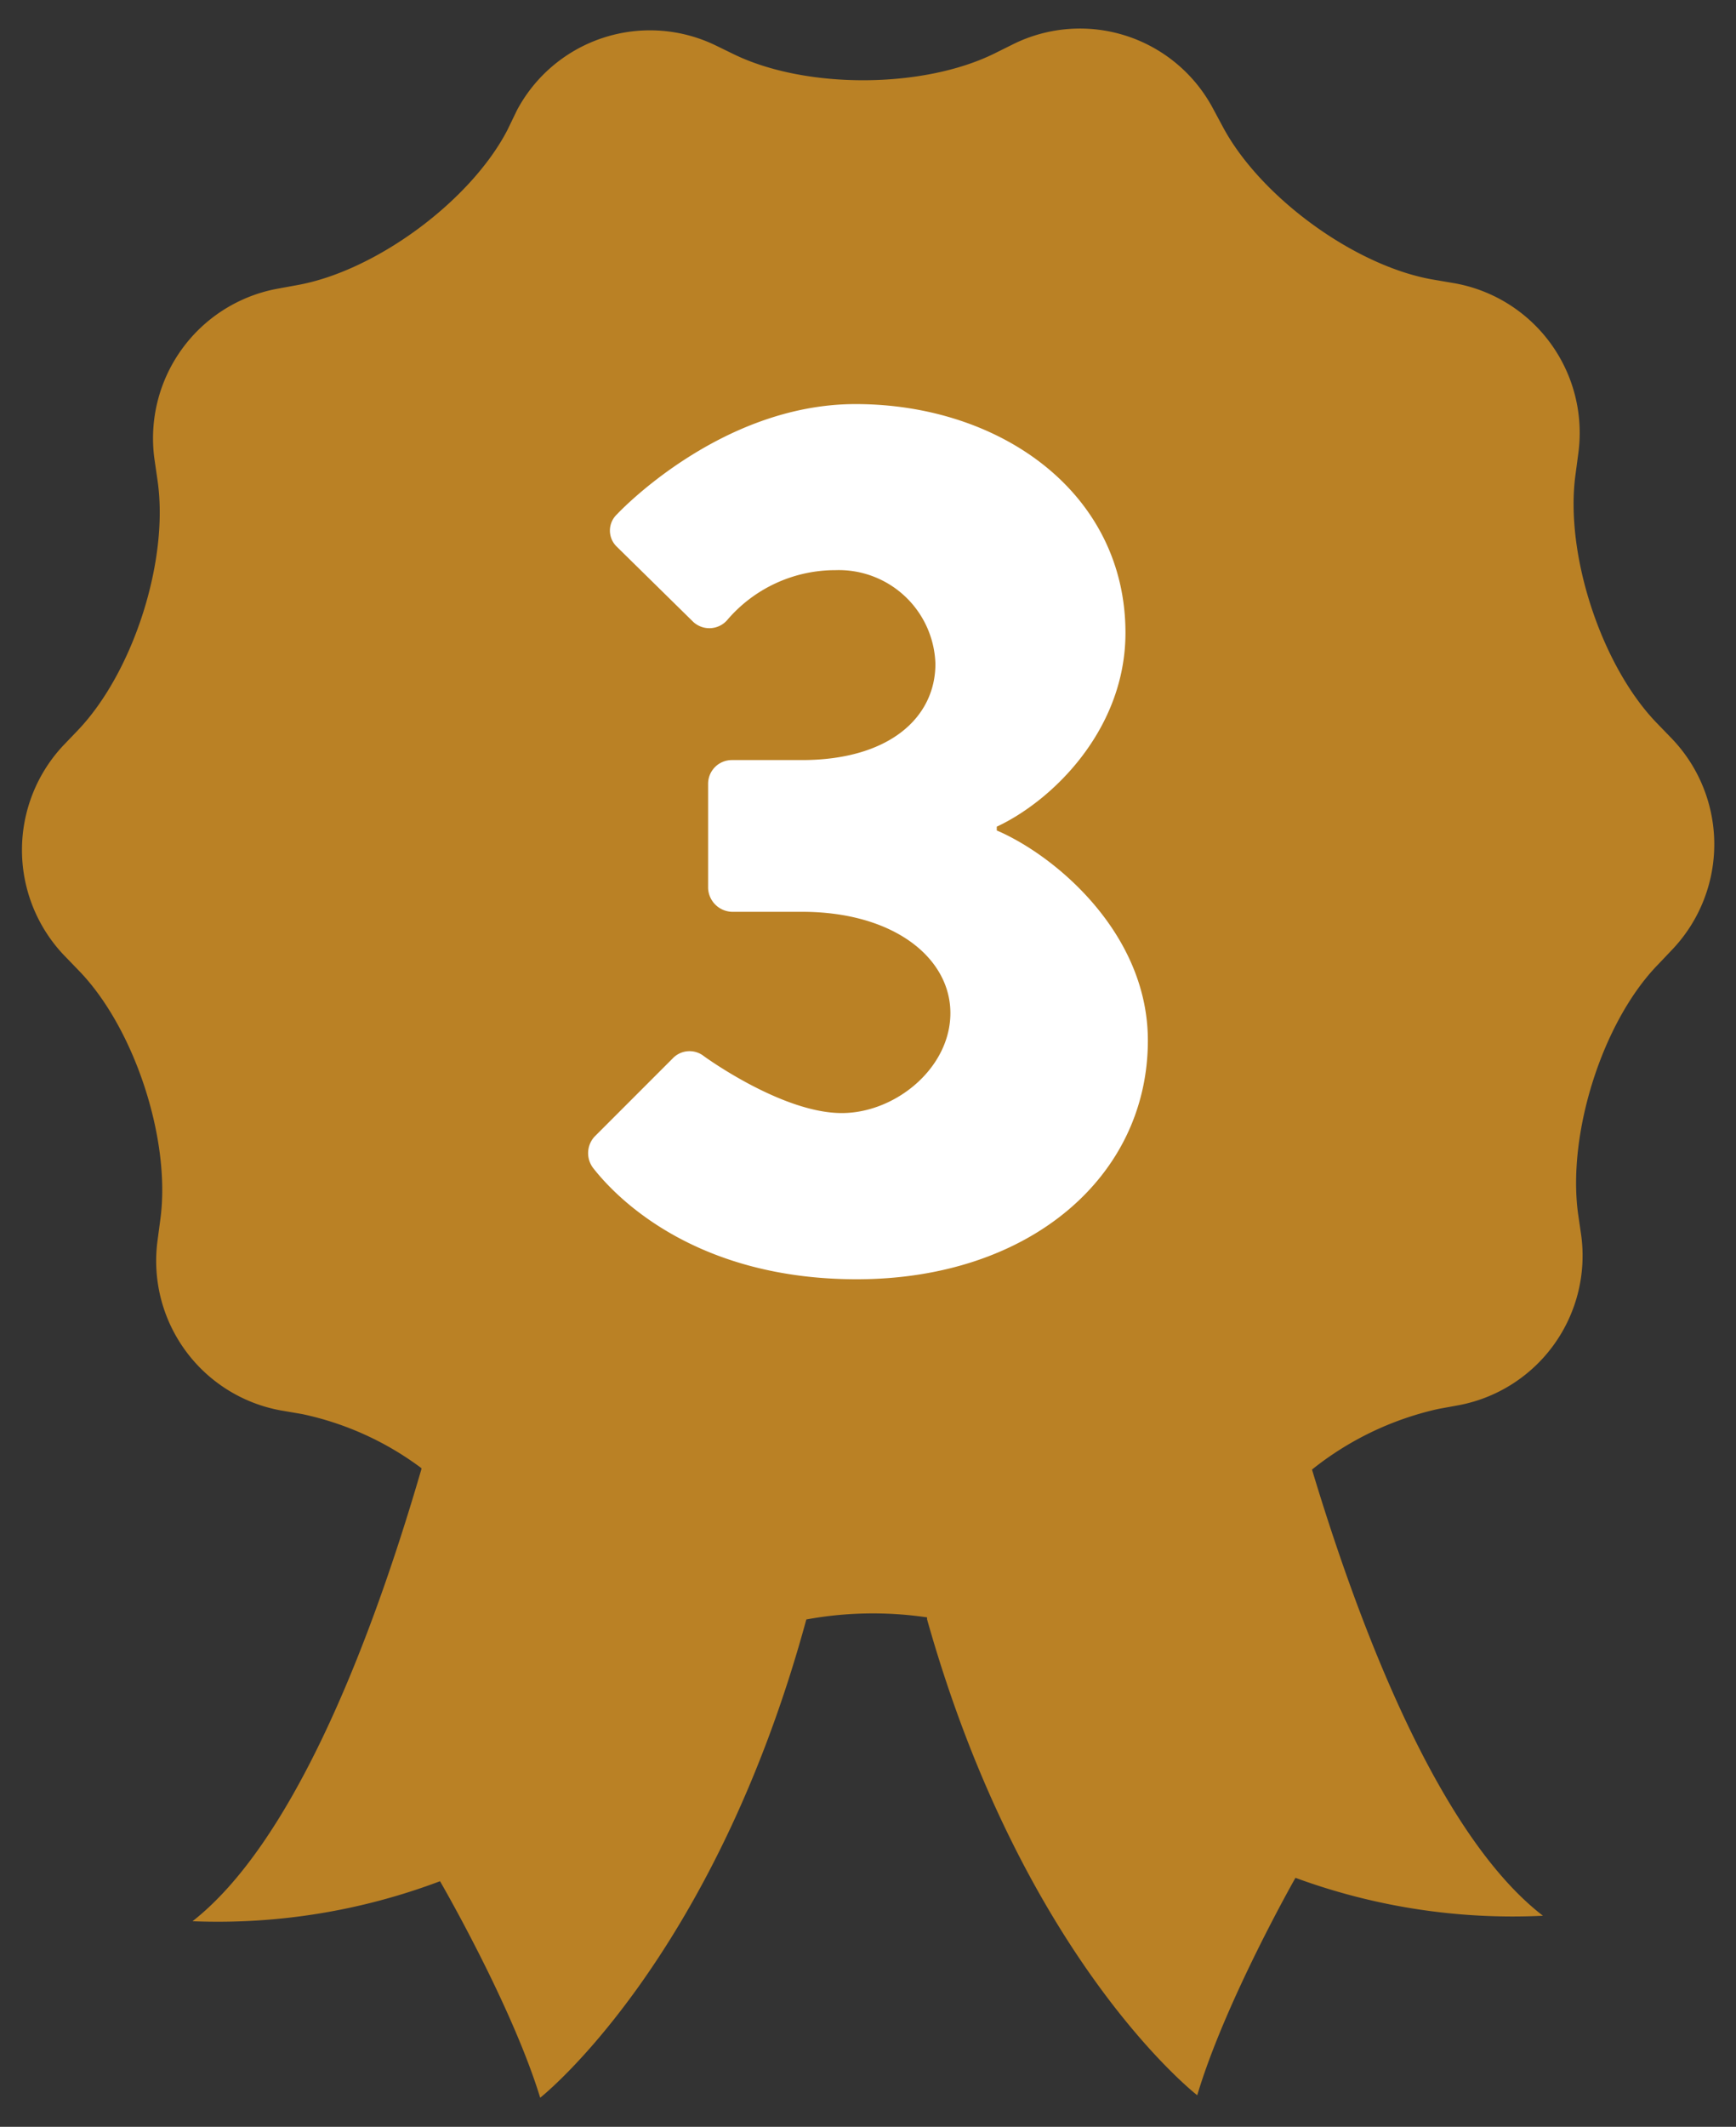 <svg id="_1" data-name="1" xmlns="http://www.w3.org/2000/svg" viewBox="0 0 133.27 163.16"><rect x="0" y="0" width="133.27" height="163.16" fill="#333333" stroke="none"/><defs><style>.cls-1{fill:#ba8125;}.cls-2{fill:#fff;}</style></defs><title>bronze</title><path class="cls-1" d="M128.36,56.68l-1.16-1.2c-4.27-4.4-7.09-13-6.25-19.08l.22-1.66a11.66,11.66,0,0,0-9.45-13l-1.64-.28c-6-1-13.32-6.32-16.21-11.74l-.79-1.47a11.57,11.57,0,0,0-15.22-4.9l-1.49.74c-5.48,2.72-14.47,2.76-20,.09l-1.5-.73a11.57,11.57,0,0,0-15.18,5L38.94,10c-2.84,5.44-10.1,10.79-16.11,11.87l-1.64.3a11.67,11.67,0,0,0-9.34,13l.24,1.66C13,43,10.22,51.56,6,56L4.84,57.21A11.72,11.72,0,0,0,4.9,73.27l1.16,1.2c4.27,4.4,7.08,13,6.25,19.07l-.22,1.66a11.66,11.66,0,0,0,9.45,13l1.64.28a23.34,23.34,0,0,1,9.17,4.15l0,.08C28.19,127,22.24,141.55,14.78,147.39a48.34,48.34,0,0,0,19-3.07s5.49,9.44,7.69,16.61c0,0,13.28-10.43,20.43-36.69v0a28.37,28.37,0,0,1,9.27-.16l0,.15c7.38,26.19,20.74,36.51,20.74,36.51,2.14-7.19,7.54-16.68,7.54-16.68a48.34,48.34,0,0,0,19,2.91c-7.44-5.73-13.47-20.1-17.73-34.23a23.78,23.78,0,0,1,9.69-4.65l1.64-.3a11.67,11.67,0,0,0,9.34-13l-.24-1.65C120.3,87,123,78.4,127.28,74l1.15-1.21A11.72,11.72,0,0,0,128.36,56.68Z"/><path class="cls-2" d="M45.63,87.21l6-6a1.78,1.78,0,0,1,2.4-.19S60,85.39,64.62,85.39c4.12,0,8.34-3.45,8.34-7.67s-4.32-7.77-11.41-7.77H56.18a1.89,1.89,0,0,1-1.82-1.82v-8a1.82,1.82,0,0,1,1.82-1.82h5.37c6.71,0,10.26-3.26,10.26-7.38a7.42,7.42,0,0,0-7.67-7.19A10.91,10.91,0,0,0,55.8,47.6a1.82,1.82,0,0,1-2.59.1l-5.85-5.75a1.71,1.71,0,0,1,0-2.49S55.22,31,65.68,31c11.13,0,20.72,6.81,20.72,17.55,0,7.39-5.56,12.85-9.88,14.87v.29C81,65.63,88.12,71.58,88.12,79.82c0,10.46-9.11,18.32-22.35,18.32-12.09,0-18.22-5.95-20.24-8.54A1.88,1.88,0,0,1,45.63,87.21Z"/></svg>